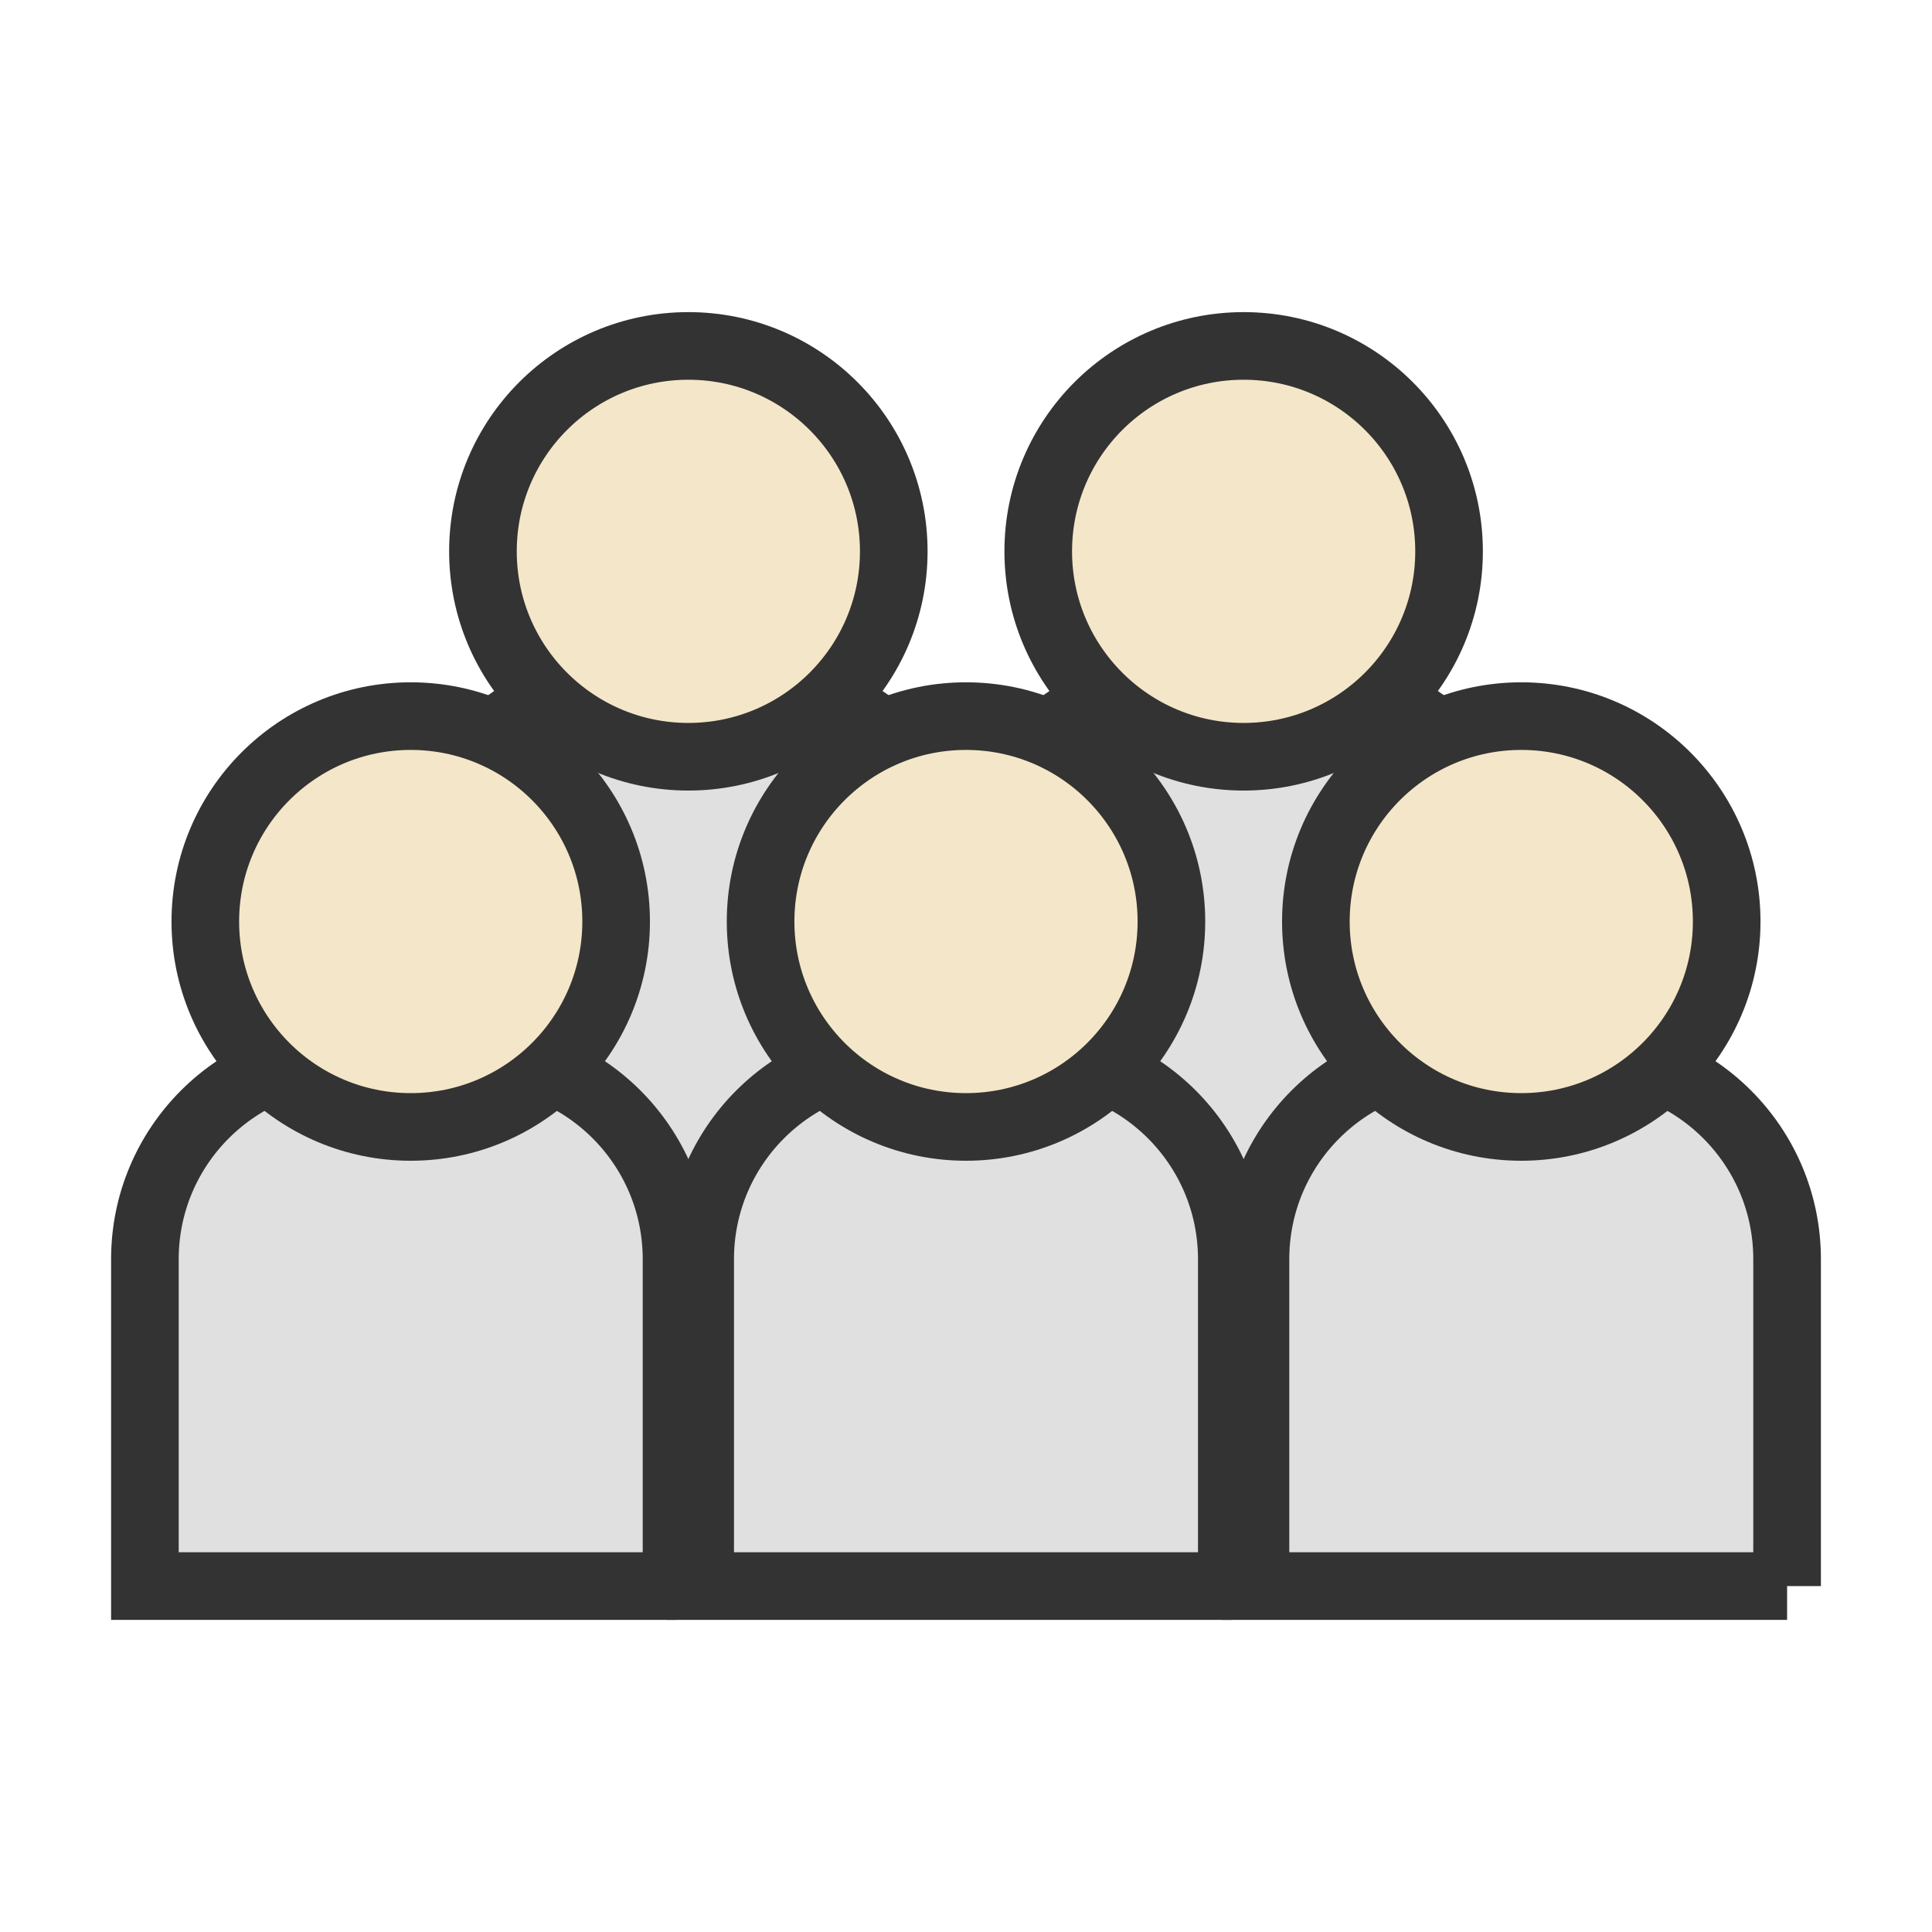 <?xml version="1.0"?><svg version="1.1" id="Layer_1" xmlns="http://www.w3.org/2000/svg" x="0" y="0" viewBox="0 0 100 100" xml:space="preserve"><path d="M78.129 62.934H50.612v-16.92c0-5.853 4.745-10.598 10.598-10.598h6.321c5.853 0 10.598 4.745 10.598 10.598v16.92z" fill="#e0e0e0" stroke="#333" stroke-width="3.5" stroke-miterlimit="10"/><circle cx="64.371" cy="28.537" r="10.632" fill="#f4e6c8" stroke="#333" stroke-width="3.5" stroke-miterlimit="10"/><path d="M49.388 62.934H21.871v-16.92c0-5.853 4.745-10.598 10.598-10.598h6.321c5.853 0 10.598 4.745 10.598 10.598v16.92z" fill="#e0e0e0" stroke="#333" stroke-width="3.5" stroke-miterlimit="10"/><circle cx="35.629" cy="28.537" r="10.632" fill="#f4e6c8" stroke="#333" stroke-width="3.5" stroke-miterlimit="10"/><path d="M63.759 82.095H36.241v-16.92c0-5.853 4.745-10.598 10.598-10.598h6.321c5.853 0 10.598 4.745 10.598 10.598v16.92z" fill="#e0e0e0" stroke="#333" stroke-width="3.5" stroke-miterlimit="10"/><circle cx="50" cy="47.698" r="10.632" fill="#f4e6c8" stroke="#333" stroke-width="3.5" stroke-miterlimit="10"/><path d="M35.017 82.095H7.5v-16.92c0-5.853 4.745-10.598 10.598-10.598h6.321c5.853 0 10.598 4.745 10.598 10.598v16.92z" fill="#e0e0e0" stroke="#333" stroke-width="3.5" stroke-miterlimit="10"/><circle cx="21.259" cy="47.698" r="10.632" fill="#f4e6c8" stroke="#333" stroke-width="3.5" stroke-miterlimit="10"/><path d="M92.5 82.095H64.983v-16.92c0-5.853 4.745-10.598 10.598-10.598h6.321c5.853 0 10.598 4.745 10.598 10.598v16.92z" fill="#e0e0e0" stroke="#333" stroke-width="3.5" stroke-miterlimit="10"/><circle cx="78.741" cy="47.698" r="10.632" fill="#f4e6c8" stroke="#333" stroke-width="3.5" stroke-miterlimit="10"/></svg>